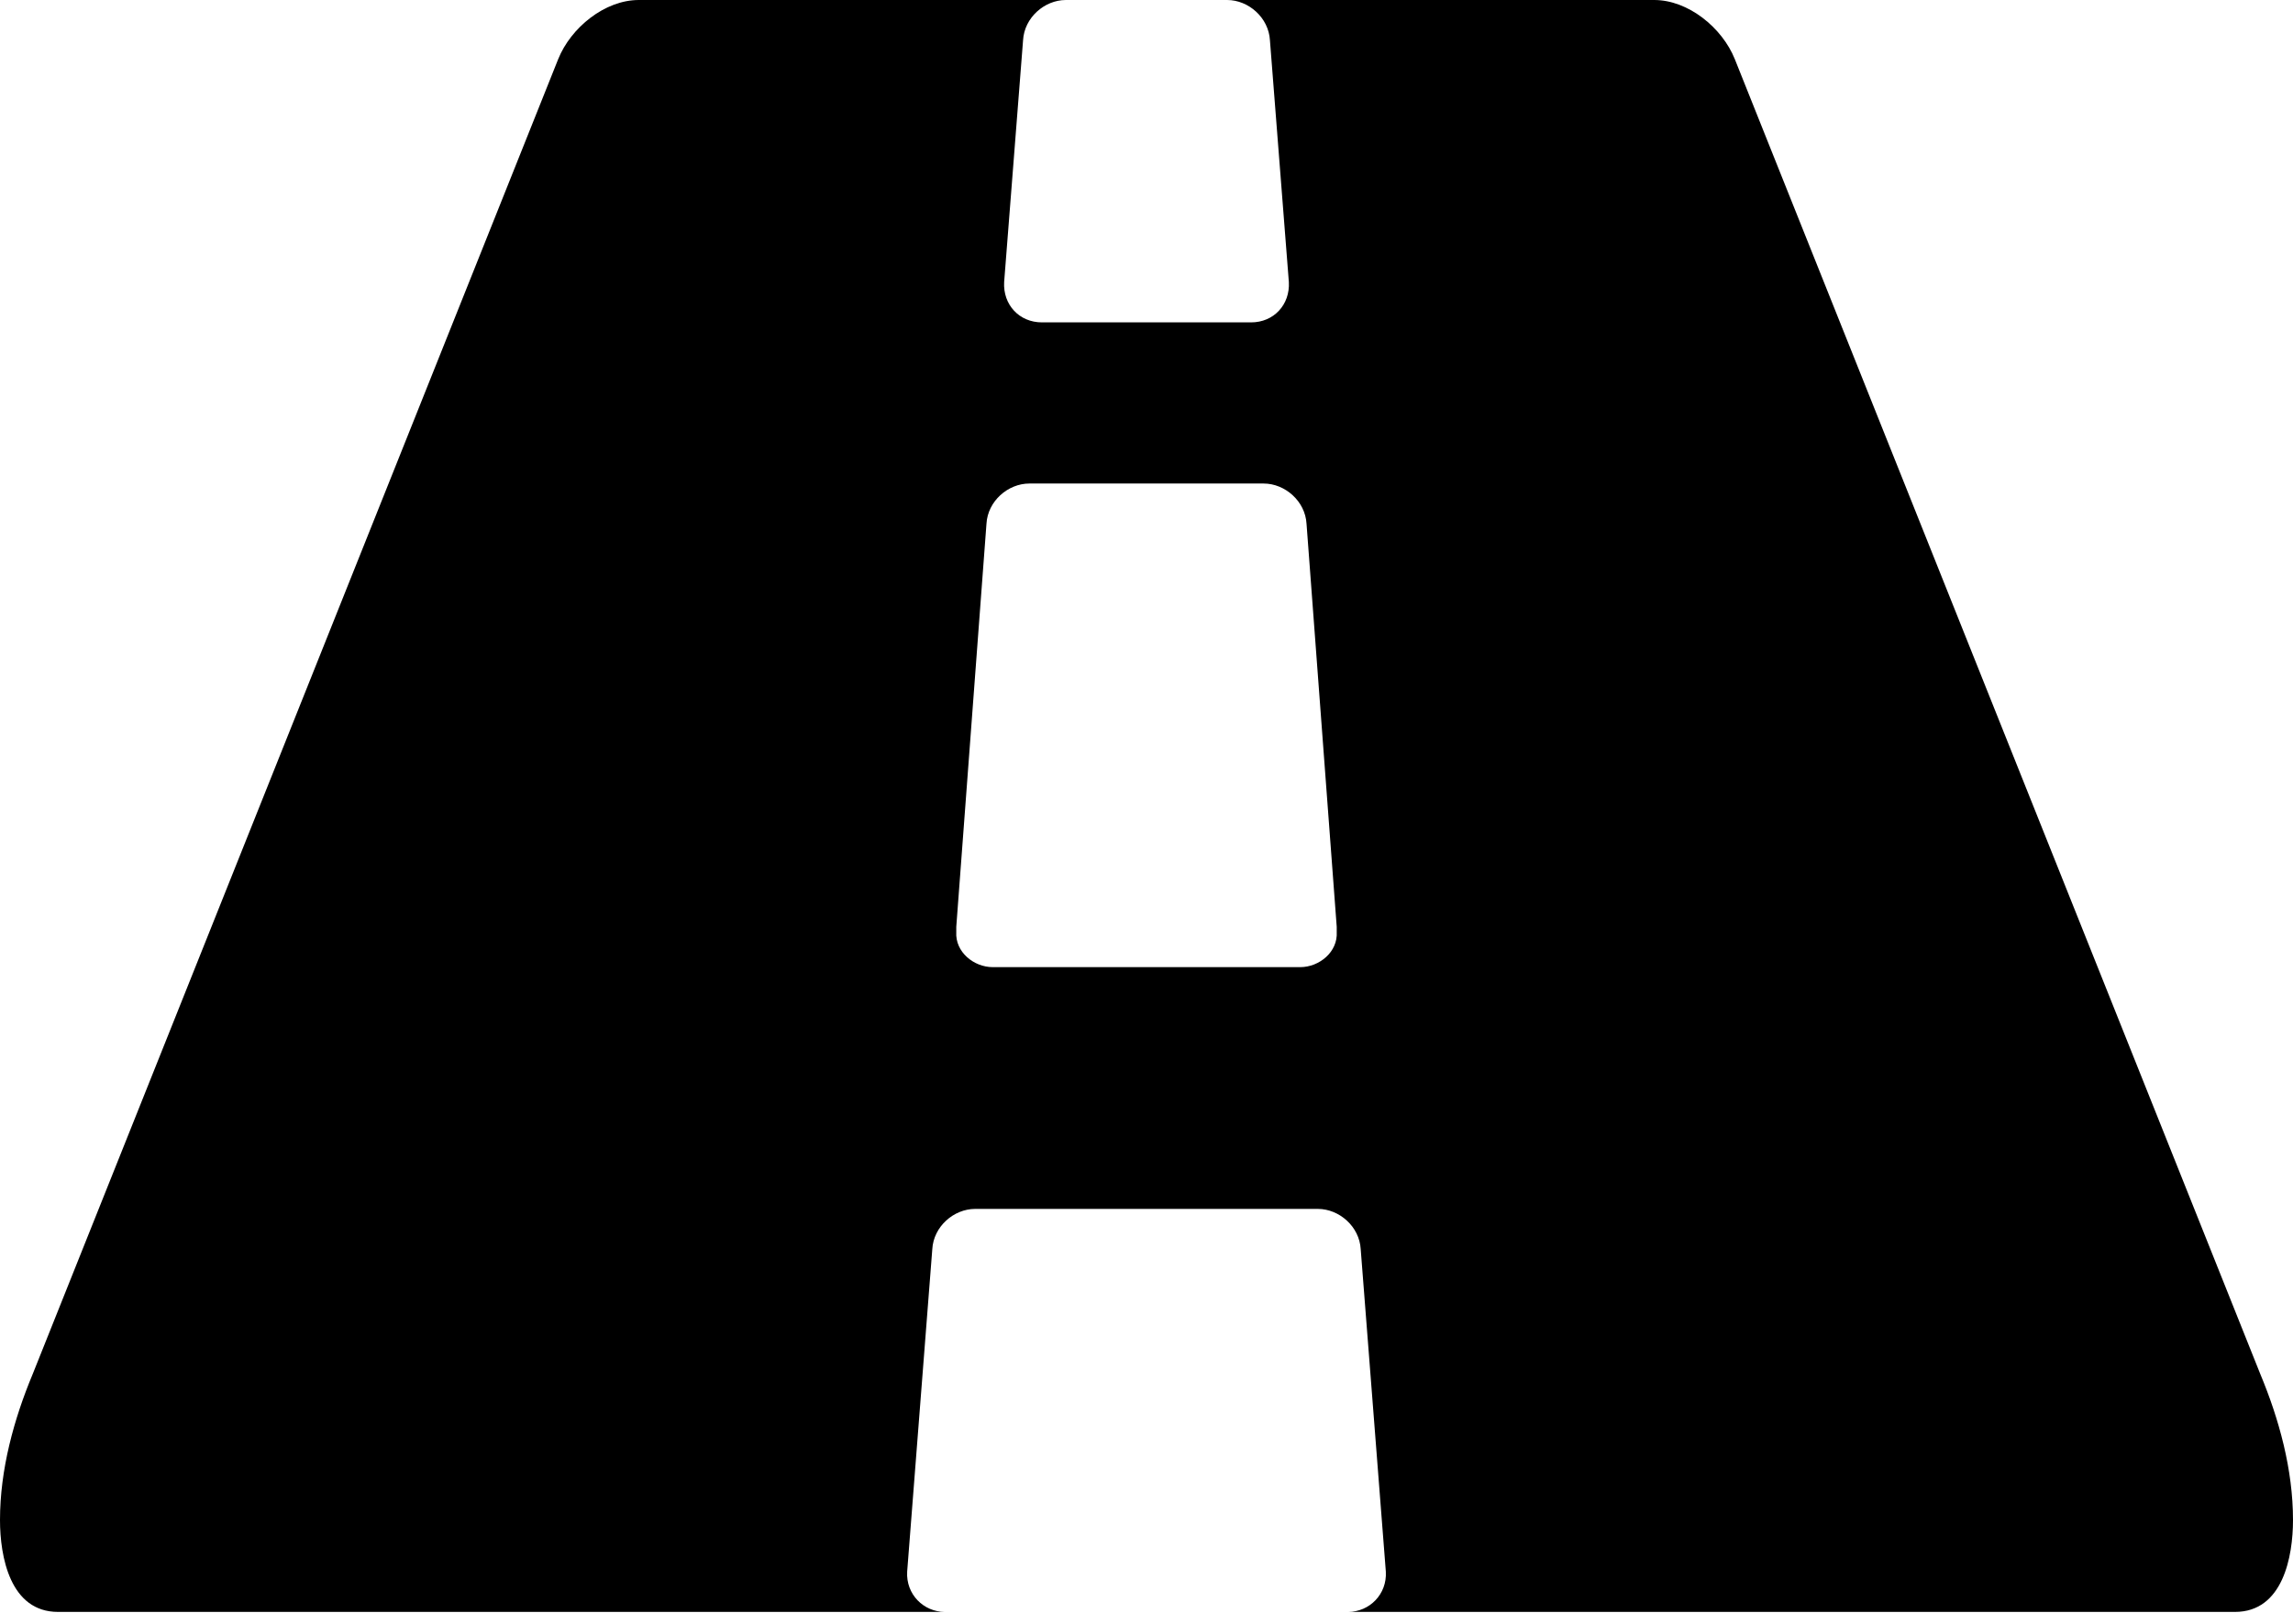 <svg width="24" height="17" viewBox="0 0 24 17" fill="none" xmlns="http://www.w3.org/2000/svg">
    <path fill-rule="evenodd" clip-rule="evenodd"
        d="M13.991 9.756V9.703L13.675 5.484C13.662 5.247 13.45 5.062 13.226 5.062H10.774C10.549 5.062 10.338 5.247 10.325 5.484L10.009 9.703V9.756C9.996 9.967 10.193 10.125 10.391 10.125H13.609C13.807 10.125 14.004 9.967 13.991 9.756ZM24 15.913C24 16.295 23.895 16.875 23.393 16.875H14.11C14.334 16.875 14.519 16.69 14.505 16.453L14.242 13.078C14.229 12.841 14.018 12.656 13.793 12.656H10.207C9.982 12.656 9.771 12.841 9.758 13.078L9.495 16.453C9.481 16.69 9.666 16.875 9.89 16.875H0.607C0.105 16.875 0 16.295 0 15.913C0 15.385 0.145 14.858 0.343 14.383L5.842 0.62C5.974 0.29 6.33 0 6.686 0H11.156C10.932 0 10.721 0.185 10.708 0.422L10.51 2.953C10.497 3.19 10.668 3.375 10.905 3.375H13.095C13.332 3.375 13.503 3.19 13.49 2.953L13.292 0.422C13.279 0.185 13.068 0 12.844 0H17.314C17.67 0 18.026 0.29 18.158 0.62L23.657 14.383C23.855 14.858 24 15.385 24 15.913Z"
        fill="#000" />
</svg>